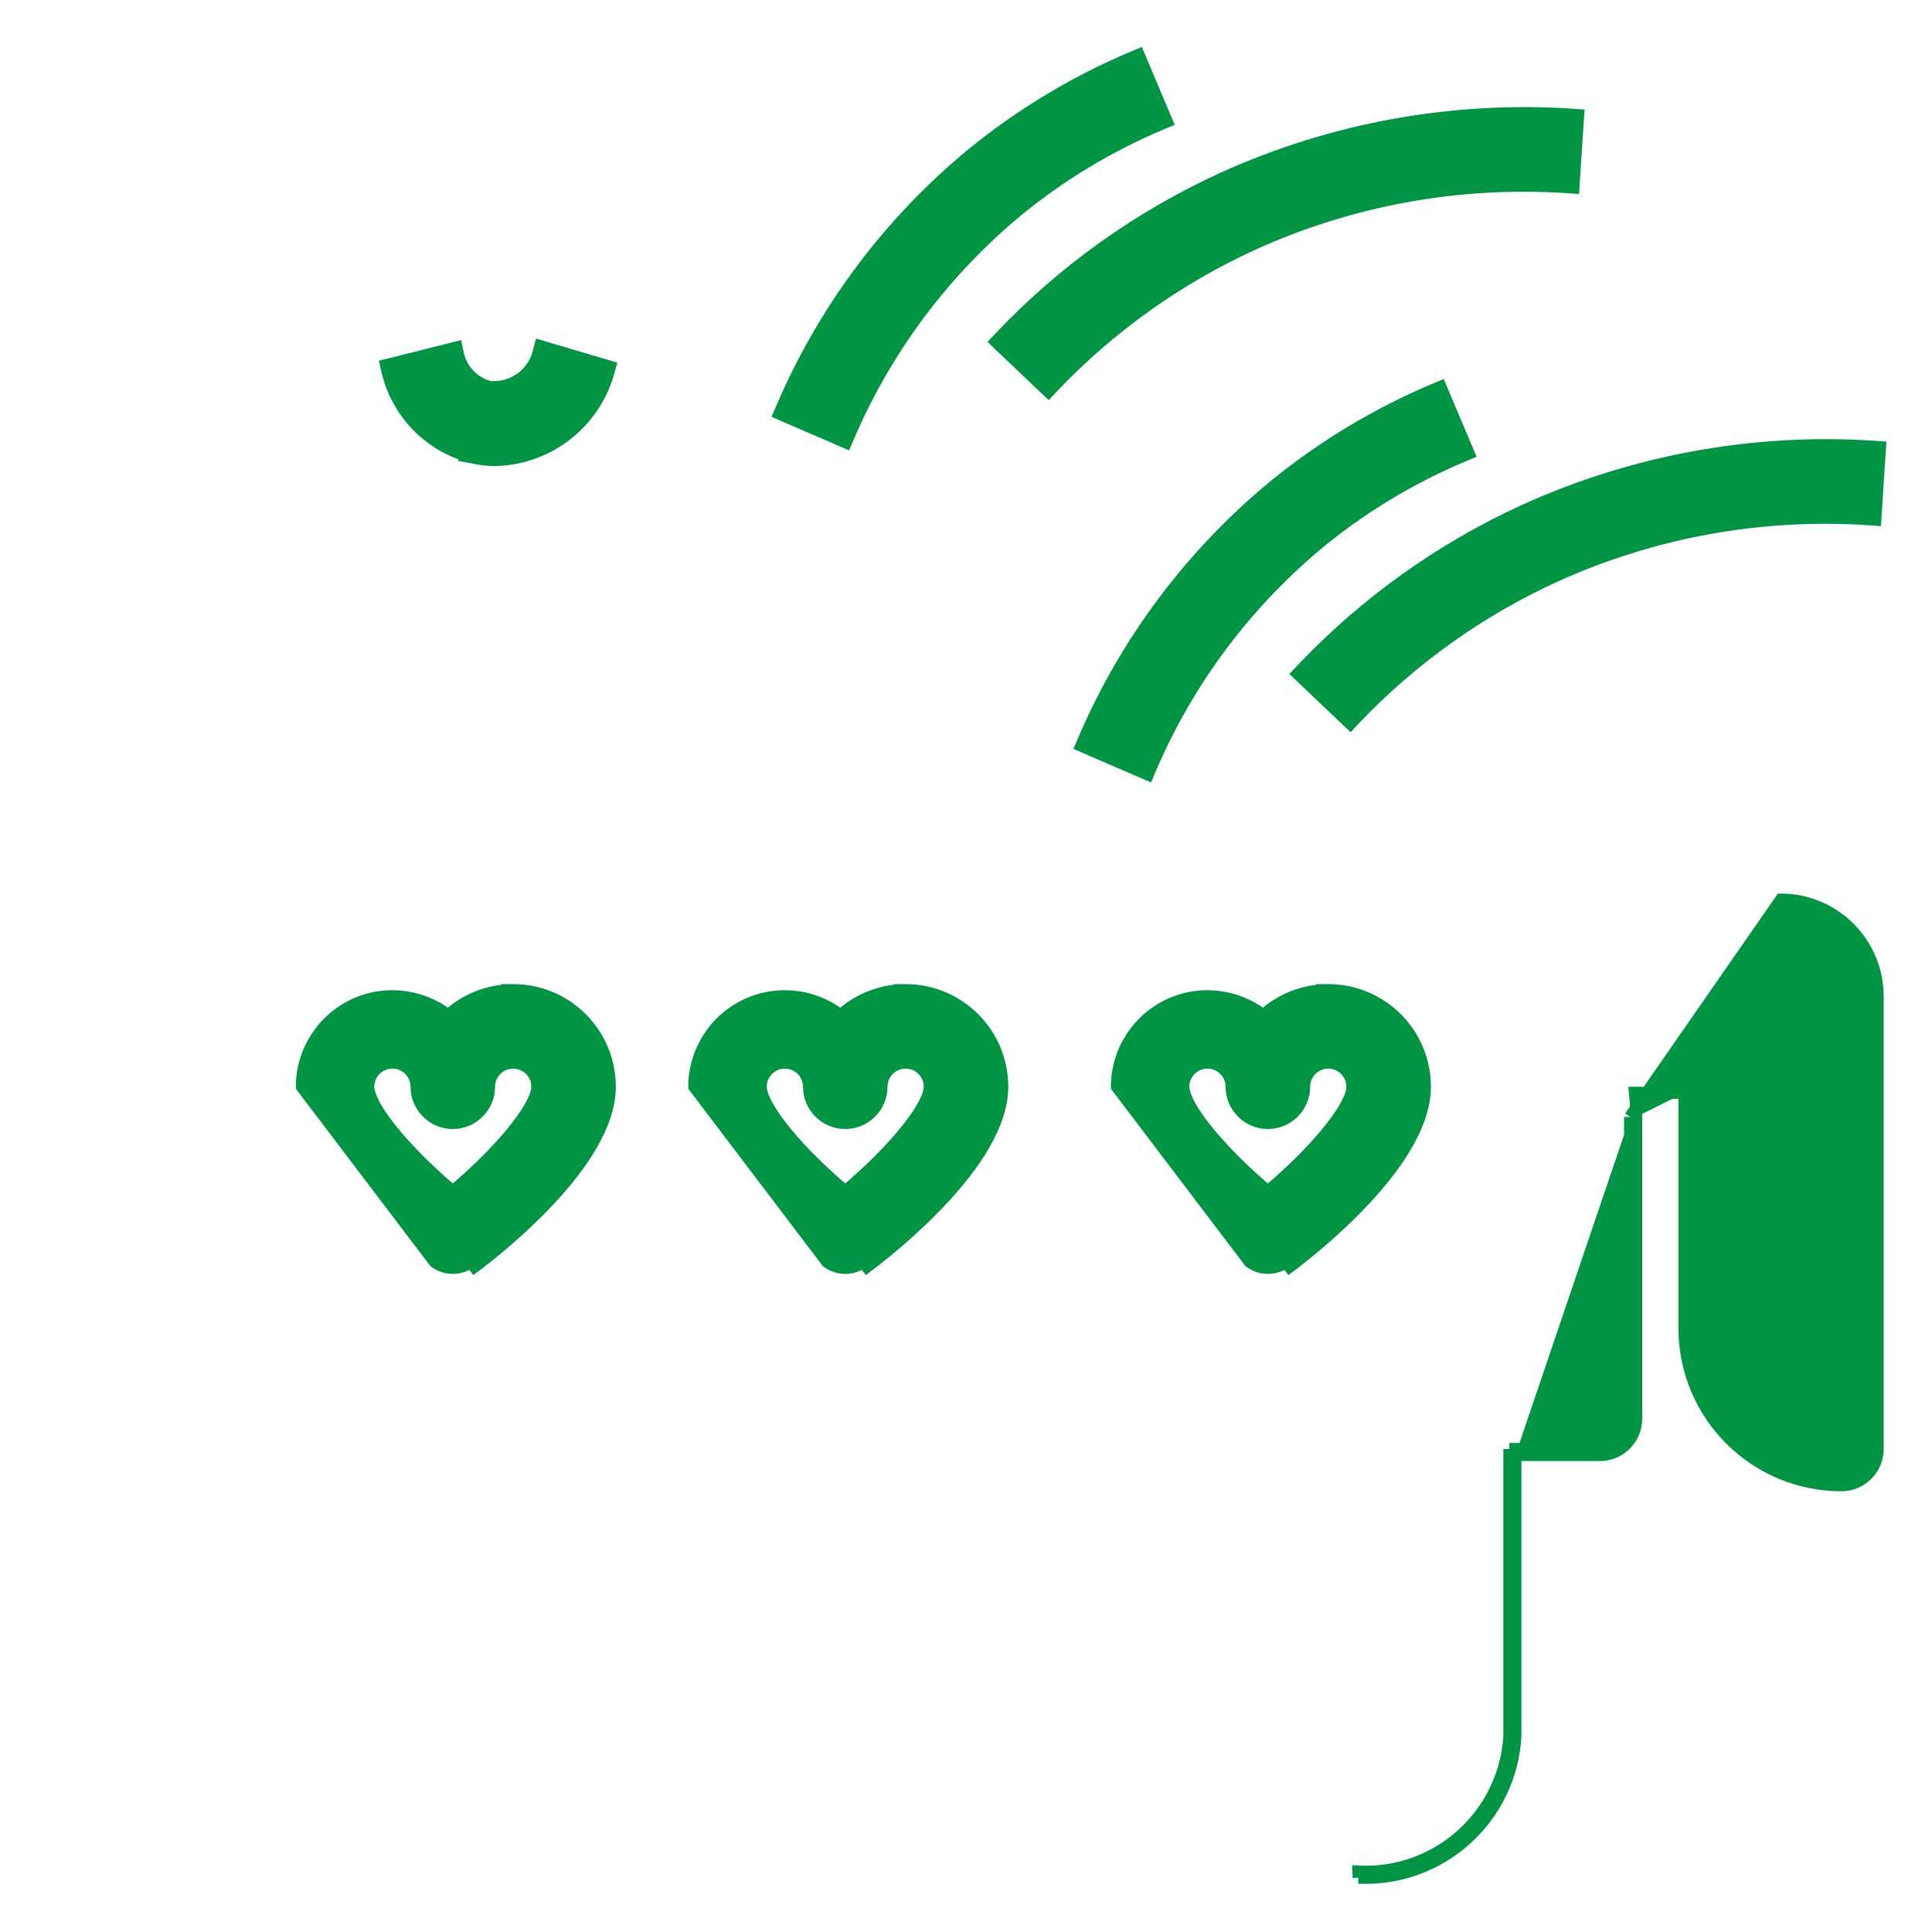 <svg width="32" height="32" viewBox="0 0 32 32" fill="none" xmlns="http://www.w3.org/2000/svg">
<g clip-path="url(#clip0_168_302)">
<path d="M21.565 11.087L21.497 11.159L21.569 11.228L22.293 11.917L22.366 11.986L22.434 11.913C23.378 10.92 24.503 10.116 25.749 9.546C27.382 8.804 29.172 8.48 30.961 8.6L31.061 8.607L31.067 8.507L31.132 7.507L31.139 7.407L31.039 7.4C29.052 7.269 27.064 7.631 25.251 8.453L25.25 8.454C23.865 9.087 22.614 9.981 21.565 11.087Z" fill="#009444" stroke="#009444" stroke-width="0.2"/>
<path d="M23.898 6.5L23.859 6.408L23.767 6.447C22.814 6.848 21.924 7.383 21.121 8.035L21.121 8.035C19.74 9.169 18.652 10.618 17.949 12.261L17.91 12.352L18.001 12.392L18.919 12.788L19.012 12.828L19.051 12.735C19.678 11.269 20.648 9.976 21.879 8.963C22.593 8.383 23.385 7.907 24.233 7.551L24.326 7.512L24.287 7.42L23.898 6.5Z" fill="#009444" stroke="#009444" stroke-width="0.2"/>
<path d="M17.293 6.417L17.366 6.486L17.434 6.413C18.378 5.42 19.503 4.616 20.749 4.046C22.382 3.304 24.172 2.98 25.961 3.1L26.061 3.107L26.067 3.007L26.132 2.007L26.139 1.907L26.039 1.9C24.052 1.77 22.064 2.132 20.251 2.954L20.25 2.955C18.865 3.588 17.614 4.481 16.565 5.587L16.497 5.659L16.569 5.728L17.293 6.417Z" fill="#009444" stroke="#009444" stroke-width="0.2"/>
<path d="M16.879 3.465C17.593 2.885 18.385 2.409 19.233 2.053L19.326 2.014L19.287 1.922L18.898 1L18.859 0.908L18.767 0.947C17.814 1.348 16.924 1.883 16.121 2.535L16.121 2.535C14.74 3.669 13.652 5.118 12.949 6.761L12.91 6.852L13.001 6.892L13.919 7.288L14.011 7.328L14.051 7.235C14.678 5.77 15.648 4.477 16.879 3.465Z" fill="#009444" stroke="#009444" stroke-width="0.2"/>
<path d="M27.9 18.1V22C27.9 23.436 29.064 24.6 30.5 24.6C30.831 24.6 31.1 24.331 31.1 24V16.5V16.5C31.097 15.617 30.383 14.903 29.5 14.9H29.5L27 18.5M27.9 18.1H27.081C27.094 18.233 27.1 18.366 27.1 18.5M27.9 18.1H28V22C28 23.381 29.119 24.5 30.5 24.5C30.776 24.5 31 24.276 31 24V16.5M27.1 18.5L27 18.5M27.1 18.5V18.5H27M27.1 18.5V23.5C27.1 23.831 26.831 24.1 26.5 24.1H25.1M27 18.5V23.5C27 23.776 26.776 24 26.5 24H25.1V24.1M25.1 24.1H25V28.75C24.926 30.059 23.81 31.064 22.5 31L22.505 31.1C22.503 31.1 22.502 31.1 22.5 31.1C23.863 31.164 25.023 30.118 25.1 28.756L25.1 28.756V28.75V24.1Z" fill="#009444" stroke="#009444" stroke-width="0.2"/>
<path d="M14 16.883C13.559 16.489 12.928 16.39 12.388 16.631C11.848 16.873 11.5 17.409 11.5 18L13.7 20.9C13.878 21.033 14.122 21.033 14.3 20.9L14.36 20.98C14.36 20.98 14.36 20.98 14.36 20.98C14.546 20.841 15.101 20.409 15.611 19.861C15.866 19.587 16.112 19.282 16.294 18.967C16.477 18.653 16.6 18.322 16.6 18C16.6 17.116 15.884 16.4 15 16.4M14 16.883C14.274 16.637 14.629 16.5 14.997 16.5H14.9V16.403M14 16.883L14.067 16.808C14.045 16.789 14.023 16.77 14 16.752M14 16.883L13.933 16.809C13.955 16.789 13.977 16.77 14 16.752M14.9 16.403C14.933 16.401 14.967 16.4 15 16.4M14.9 16.403V16.4H15M14.9 16.403C14.571 16.424 14.257 16.545 14 16.752M15 16.4C15 16.4 15 16.4 15 16.4L15 16.5L14 16.752M14 19.733C13.642 19.432 13.297 19.094 13.039 18.783C12.902 18.618 12.79 18.463 12.714 18.326C12.636 18.186 12.6 18.076 12.6 18C12.6 17.779 12.779 17.6 13 17.6C13.221 17.6 13.4 17.779 13.4 18C13.4 18.331 13.669 18.6 14 18.6C14.331 18.6 14.6 18.331 14.6 18C14.6 17.779 14.779 17.6 15 17.6C15.221 17.6 15.4 17.779 15.4 18C15.4 18.076 15.364 18.186 15.286 18.326C15.21 18.463 15.098 18.618 14.961 18.783C14.703 19.094 14.358 19.432 14 19.733Z" fill="#009444" stroke="#009444" stroke-width="0.2"/>
<path d="M21 16.883C20.559 16.489 19.928 16.39 19.388 16.631C18.848 16.873 18.5 17.409 18.5 18L20.7 20.9C20.878 21.033 21.122 21.033 21.3 20.9L21.36 20.98C21.36 20.98 21.36 20.98 21.36 20.98C21.546 20.841 22.101 20.409 22.611 19.861C22.866 19.587 23.112 19.282 23.294 18.967C23.477 18.653 23.6 18.322 23.6 18C23.6 17.116 22.884 16.4 22 16.4M21 16.883C21.274 16.637 21.629 16.5 21.997 16.5H21.9V16.403M21 16.883L21.067 16.808C21.045 16.789 21.023 16.77 21 16.752M21 16.883L20.933 16.809C20.955 16.789 20.977 16.77 21 16.752M21.9 16.403C21.933 16.401 21.967 16.4 22 16.4M21.9 16.403V16.4H22M21.9 16.403C21.571 16.424 21.257 16.545 21 16.752M22 16.4C22 16.4 22 16.4 22 16.4L22 16.5L21 16.752M21 19.733C20.642 19.432 20.297 19.094 20.039 18.783C19.902 18.618 19.79 18.463 19.714 18.326C19.636 18.186 19.6 18.076 19.6 18C19.6 17.779 19.779 17.6 20 17.6C20.221 17.6 20.4 17.779 20.4 18C20.4 18.331 20.669 18.6 21 18.6C21.331 18.6 21.6 18.331 21.6 18C21.6 17.779 21.779 17.6 22 17.6C22.221 17.6 22.4 17.779 22.4 18C22.4 18.076 22.364 18.186 22.286 18.326C22.21 18.463 22.098 18.618 21.961 18.783C21.703 19.094 21.358 19.432 21 19.733Z" fill="#009444" stroke="#009444" stroke-width="0.2"/>
<path d="M7.5 16.883C7.059 16.489 6.428 16.39 5.888 16.631C5.348 16.873 5 17.409 5 18L7.2 20.9C7.378 21.033 7.622 21.033 7.8 20.9L7.86 20.98C7.86 20.98 7.86 20.98 7.86 20.98C8.046 20.841 8.601 20.409 9.111 19.861C9.366 19.587 9.612 19.282 9.794 18.967C9.976 18.653 10.1 18.322 10.1 18C10.1 17.116 9.384 16.4 8.5 16.4M7.5 16.883C7.774 16.637 8.129 16.5 8.497 16.5H8.4V16.403M7.5 16.883L7.567 16.808C7.545 16.789 7.523 16.77 7.5 16.752M7.5 16.883L7.433 16.809C7.455 16.789 7.477 16.77 7.5 16.752M8.4 16.403C8.433 16.401 8.467 16.4 8.5 16.4M8.4 16.403V16.4H8.5M8.4 16.403C8.071 16.424 7.757 16.545 7.5 16.752M8.5 16.4C8.5 16.4 8.5 16.4 8.5 16.4L8.5 16.5L7.5 16.752M7.5 19.733C7.142 19.432 6.798 19.094 6.539 18.783C6.402 18.618 6.29 18.463 6.214 18.326C6.136 18.186 6.1 18.076 6.1 18C6.1 17.779 6.279 17.6 6.5 17.6C6.721 17.6 6.9 17.779 6.9 18C6.9 18.331 7.169 18.6 7.5 18.6C7.831 18.6 8.1 18.331 8.1 18C8.1 17.779 8.279 17.6 8.5 17.6C8.721 17.6 8.9 17.779 8.9 18C8.9 18.076 8.864 18.186 8.786 18.326C8.71 18.463 8.598 18.618 8.461 18.783C8.202 19.094 7.858 19.432 7.5 19.733Z" fill="#009444" stroke="#009444" stroke-width="0.2"/>
<path d="M8.11 6.41C7.844 6.339 7.64 6.126 7.583 5.857L7.561 5.755L7.46 5.781L6.49 6.025L6.395 6.048L6.417 6.144C6.574 6.822 7.085 7.359 7.746 7.553L7.741 7.561L7.889 7.589C7.995 7.61 8.103 7.62 8.211 7.62V7.62L8.214 7.619C9.085 7.595 9.839 7.007 10.076 6.169L10.102 6.074L10.008 6.046L9.049 5.763L8.949 5.733L8.923 5.834C8.83 6.2 8.485 6.443 8.11 6.41Z" fill="#009444" stroke="#009444" stroke-width="0.2"/>
</g>
<defs>
<clipPath id="clip0_168_302">
<rect width="32" height="32" fill="white"/>
</clipPath>
</defs>
</svg>
